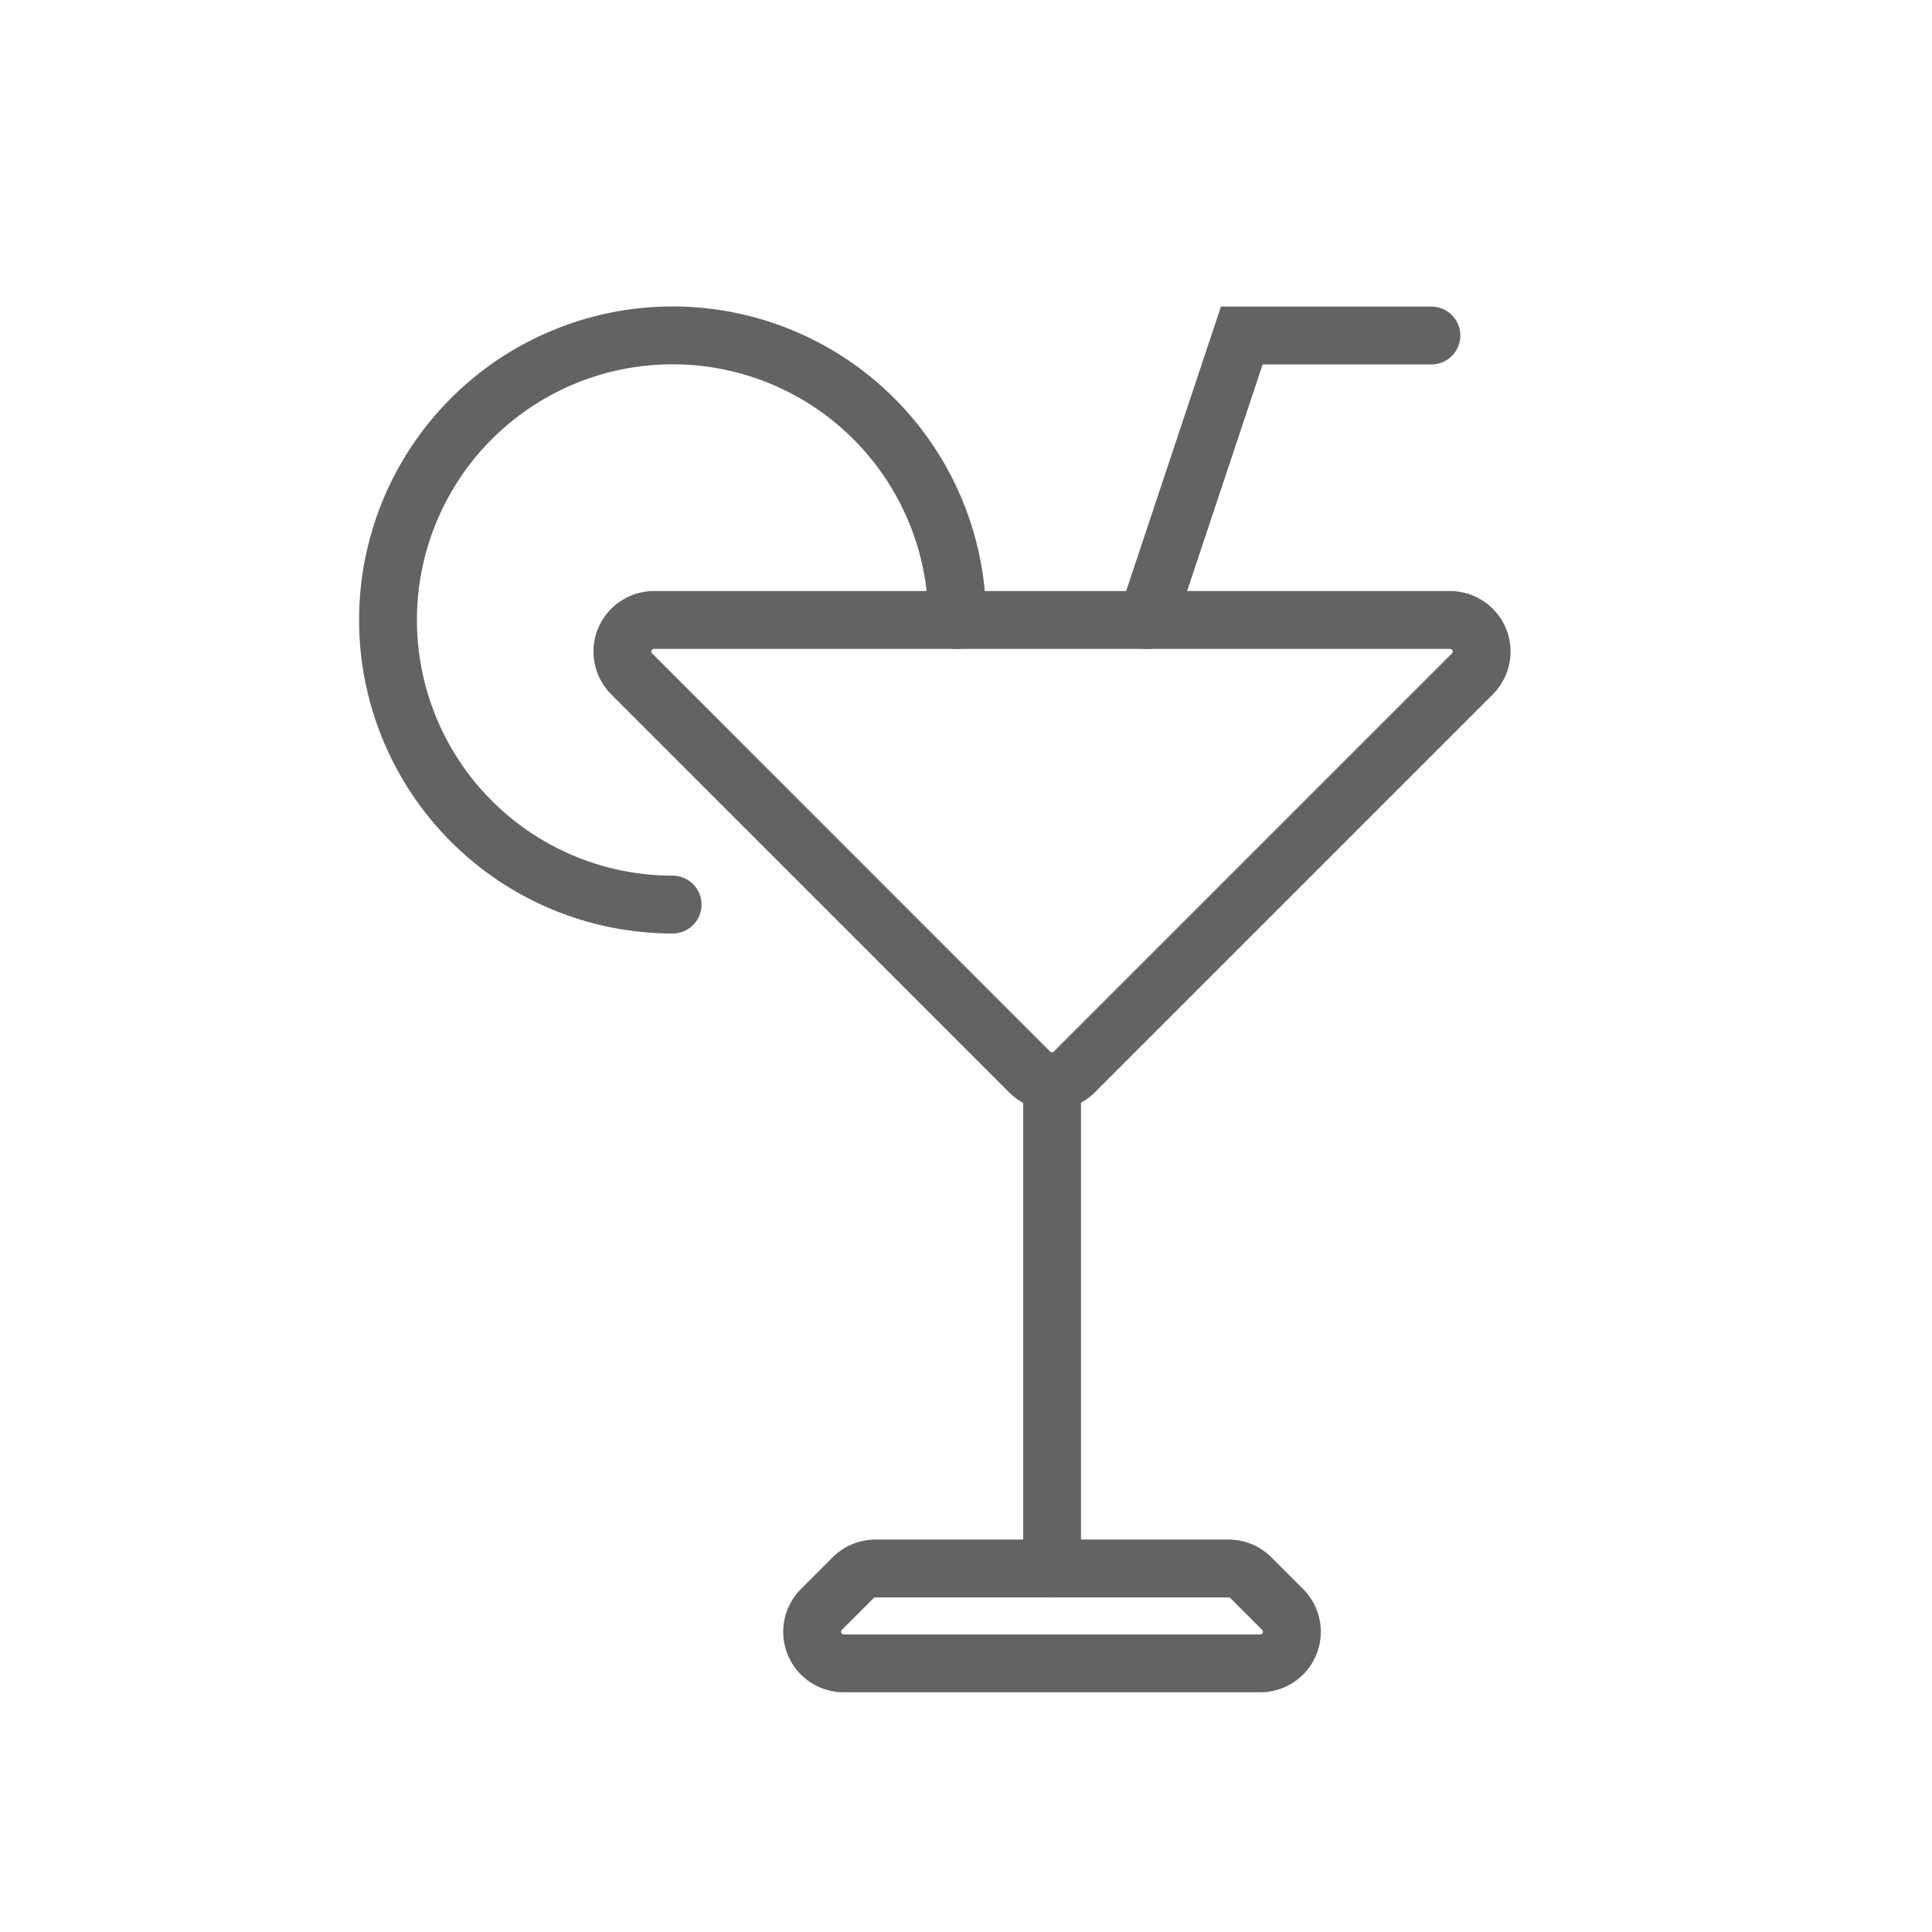 <svg id="Vrstva_1" data-name="Vrstva 1" xmlns="http://www.w3.org/2000/svg" viewBox="0 0 167 167"><defs><style>.cls-1{fill:none;stroke:#636363;stroke-linecap:round;stroke-miterlimit:10;stroke-width:5px;}</style></defs><title>ikony serie</title><path class="cls-1" d="M54.61,58.26,89,92.66a2.73,2.73,0,0,0,3.86,0l34.4-34.4a2.73,2.73,0,0,0-1.93-4.67H56.54A2.73,2.73,0,0,0,54.61,58.26Z"/><line class="cls-1" x1="90.94" y1="135.58" x2="90.94" y2="94.59"/><path class="cls-1" d="M75.67,135.58H106.2a2.73,2.73,0,0,1,1.93.8l2.73,2.73a2.73,2.73,0,0,1-1.93,4.67h-36A2.73,2.73,0,0,1,71,139.12l2.73-2.73A2.73,2.73,0,0,1,75.67,135.58Z"/><polyline class="cls-1" points="99.14 53.6 107.34 29 123.73 29"/><path class="cls-1" d="M58.14,78.19a24.6,24.6,0,1,1,24.6-24.6"/></svg>